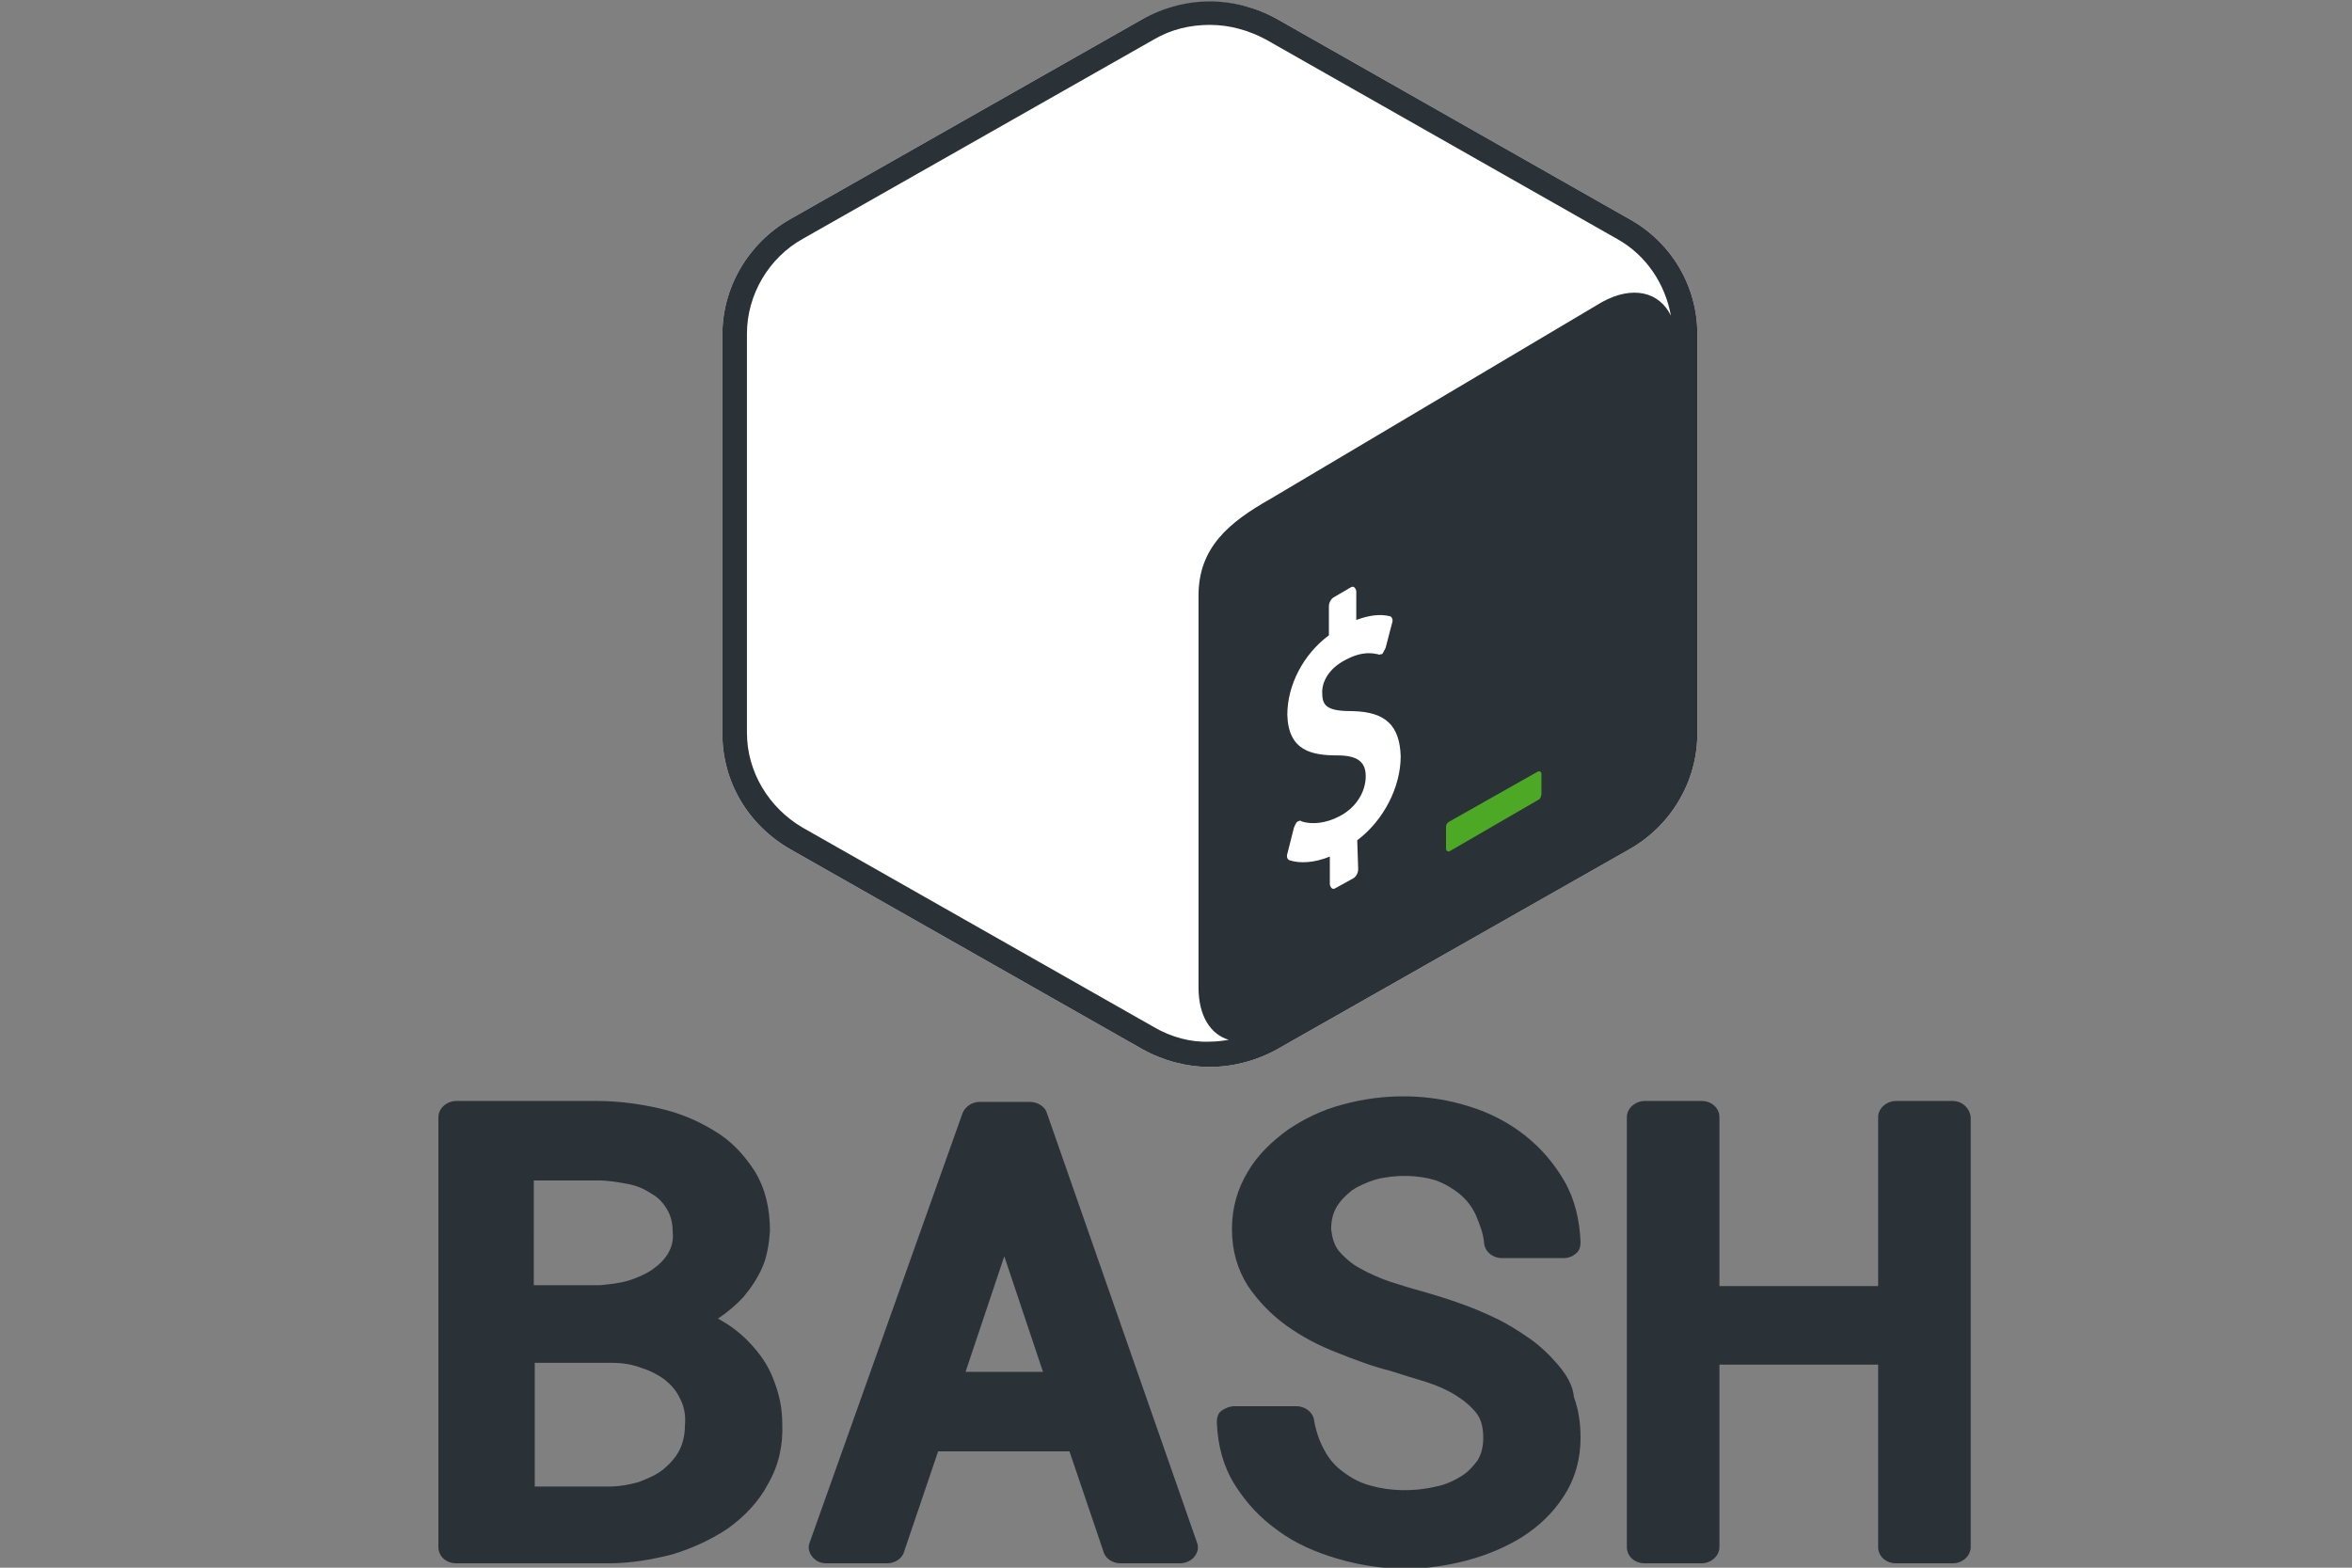 <?xml version="1.0" encoding="UTF-8" standalone="no"?>
<!-- Generator: Adobe Illustrator 22.0.0, SVG Export Plug-In . SVG Version: 6.00 Build 0)  -->

<svg
   version="1.1"
   id="Layer_1"
   x="0px"
   y="0px"
   viewBox="0 0 300 200"
   style="enable-background:new 0 0 300 200;"
   xml:space="preserve"
   sodipodi:docname="BASH.svg"
   inkscape:version="1.3.2 (091e20ef0f, 2023-11-25, custom)"
   xmlns:inkscape="http://www.inkscape.org/namespaces/inkscape"
   xmlns:sodipodi="http://sodipodi.sourceforge.net/DTD/sodipodi-0.dtd"
   xmlns="http://www.w3.org/2000/svg"
   xmlns:svg="http://www.w3.org/2000/svg"><rect x="0" y="0" width="300" height="200" fill="#808080" stroke="none"/><defs
   id="defs30" /><sodipodi:namedview
   id="namedview30"
   pagecolor="#505050"
   bordercolor="#eeeeee"
   borderopacity="1"
   inkscape:showpageshadow="0"
   inkscape:pageopacity="0"
   inkscape:pagecheckerboard="0"
   inkscape:deskcolor="#505050"
   inkscape:zoom="3.98"
   inkscape:cx="127.38693"
   inkscape:cy="109.04523"
   inkscape:window-width="1920"
   inkscape:window-height="1002"
   inkscape:window-x="0"
   inkscape:window-y="0"
   inkscape:window-maximized="1"
   inkscape:current-layer="g30" />
<style
   type="text/css"
   id="style1">
	.st0{fill:#FFFFFF;}
	.st1{fill:#2A3238;}
	.st2{fill:#4DA925;}
</style>
<g
   id="g30">
	<g
   id="g6"
   transform="matrix(1.205,0,0,1.152,80.211,-48.435)">
		<g
   id="g1">
			<path
   class="st0"
   d="M 105.9,66.3 68.7,44.2 c -4.4,-2.6 -9.9,-2.6 -14.4,0 L 17.1,66.3 c -4.4,2.6 -7.2,7.5 -7.2,12.8 v 44.2 c 0,5.3 2.7,10.1 7.2,12.8 l 37.2,22.1 c 2.2,1.3 4.7,2 7.2,2 2.5,0 5,-0.7 7.2,-2 l 37.2,-22.1 c 4.4,-2.6 7.2,-7.5 7.2,-12.8 V 79 c 0,-5.2 -2.7,-10.1 -7.2,-12.7 z"
   id="path1" />
		</g>
		<g
   id="g3">
			<g
   id="g2">
				<path
   class="st1"
   d="M 105.9,66.3 68.7,44.2 c -2.2,-1.3 -4.7,-2 -7.2,-2 -2.5,0 -5,0.7 -7.2,2 L 17.1,66.3 c -4.4,2.6 -7.2,7.5 -7.2,12.8 v 44.2 c 0,5.3 2.7,10.1 7.2,12.8 l 37.2,22.1 c 2.2,1.3 4.7,2 7.2,2 2.5,0 5,-0.7 7.2,-2 l 37.2,-22.1 c 4.4,-2.6 7.2,-7.5 7.2,-12.8 V 79 c 0,-5.2 -2.7,-10.1 -7.2,-12.7 z M 55.6,155.8 18.4,133.7 c -3.6,-2.2 -5.9,-6.2 -5.9,-10.5 V 79 c 0,-4.3 2.3,-8.4 5.9,-10.5 L 55.6,46.4 c 1.8,-1.1 3.8,-1.6 5.9,-1.6 2.1,0 4.1,0.6 5.9,1.6 l 37.2,22.1 c 3.1,1.8 5.1,5 5.7,8.5 -1.2,-2.6 -4,-3.4 -7.3,-1.5 L 67.9,97.3 c -4.4,2.6 -7.6,5.4 -7.6,10.7 v 43.4 c 0,3.2 1.3,5.2 3.2,5.8 -0.6,0.1 -1.3,0.2 -2,0.2 -2,0.1 -4.1,-0.5 -5.9,-1.6 z"
   id="path2" />
			</g>
		</g>
		<g
   id="g4">
			<path
   class="st2"
   d="m 96.2,127.5 -9.3,5.5 c -0.2,0.1 -0.4,0.3 -0.4,0.6 v 2.4 c 0,0.3 0.2,0.4 0.4,0.3 l 9.4,-5.7 c 0.2,-0.1 0.3,-0.4 0.3,-0.7 v -2.1 c 0,-0.3 -0.2,-0.4 -0.4,-0.3 z"
   id="path3" />
		</g>
		<g
   id="g5">
			<path
   class="st0"
   d="m 76.4,107.1 c 0.3,-0.2 0.5,0 0.6,0.4 v 3.2 c 1.3,-0.5 2.5,-0.7 3.6,-0.4 0.2,0.1 0.3,0.4 0.2,0.7 l -0.7,2.8 c -0.1,0.2 -0.2,0.4 -0.3,0.6 -0.1,0.1 -0.1,0.1 -0.2,0.1 -0.1,0 -0.2,0.1 -0.3,0 -0.5,-0.1 -1.6,-0.4 -3.4,0.6 -1.9,1 -2.6,2.6 -2.5,3.8 0,1.5 0.8,1.9 3.3,1.9 3.4,0.1 4.9,1.6 5,5 0,3.4 -1.8,7.1 -4.6,9.3 l 0.1,3.2 c 0,0.4 -0.2,0.8 -0.5,1 l -1.9,1.1 c -0.3,0.2 -0.5,0 -0.6,-0.4 v -3.1 c -1.6,0.7 -3.2,0.8 -4.3,0.4 -0.2,-0.1 -0.3,-0.4 -0.2,-0.7 l 0.7,-2.9 c 0.1,-0.2 0.2,-0.5 0.3,-0.6 0.1,-0.1 0.1,-0.1 0.2,-0.1 0.1,-0.1 0.2,-0.1 0.3,0 1.1,0.4 2.6,0.2 3.9,-0.5 1.8,-0.9 2.9,-2.7 2.9,-4.5 0,-1.6 -0.9,-2.3 -3,-2.3 -2.7,0 -5.2,-0.5 -5.3,-4.5 0,-3.3 1.7,-6.7 4.4,-8.8 v -3.2 c 0,-0.4 0.2,-0.8 0.5,-1 z"
   id="path4" />
		</g>
	</g>
	<g
   id="g9"
   transform="matrix(1.205,0,0,1.152,-98.082,53.483)">
		<path
   class="st1"
   d="m 161.2,102.8 c -0.9,-1.1 -2,-2.1 -3.3,-2.9 -0.2,-0.1 -0.3,-0.2 -0.5,-0.3 1,-0.7 1.9,-1.5 2.7,-2.4 0.8,-1 1.5,-2.1 2,-3.3 0.5,-1.2 0.7,-2.6 0.8,-4 0,-2.5 -0.5,-4.7 -1.6,-6.6 -1.1,-1.8 -2.5,-3.4 -4.3,-4.5 -1.7,-1.1 -3.7,-2 -5.9,-2.5 -2.1,-0.5 -4.3,-0.8 -6.5,-0.8 h -14.9 c -1,0 -1.9,0.8 -1.9,1.8 v 47.6 c 0,1 0.8,1.8 1.9,1.8 h 16.1 c 2.3,0 4.6,-0.4 6.8,-1 2.2,-0.7 4.2,-1.7 5.9,-2.9 1.7,-1.3 3.2,-2.9 4.2,-4.9 1.1,-2 1.6,-4.2 1.5,-6.7 0,-1.6 -0.3,-3.1 -0.8,-4.5 -0.5,-1.5 -1.2,-2.7 -2.2,-3.9 z m -9.1,-10.4 c -0.4,0.7 -1,1.3 -1.7,1.8 -0.7,0.5 -1.6,0.9 -2.5,1.2 -1,0.3 -2,0.4 -3,0.5 h -7 V 84.3 h 6.8 c 1.1,0 2.2,0.2 3.2,0.4 1,0.2 1.8,0.6 2.5,1.1 0.7,0.4 1.2,1 1.6,1.7 0.4,0.7 0.6,1.5 0.6,2.5 0.1,0.9 -0.1,1.7 -0.5,2.4 z M 138,104.5 h 8.2 c 1.2,0 2.2,0.2 3.2,0.6 0.9,0.3 1.8,0.8 2.4,1.3 0.7,0.6 1.2,1.2 1.6,2.1 0.4,0.8 0.6,1.8 0.5,2.9 0,1 -0.2,2 -0.6,2.8 -0.4,0.8 -1,1.5 -1.7,2.1 -0.7,0.6 -1.6,1 -2.6,1.4 -1,0.3 -2.1,0.5 -3.2,0.5 H 138 Z"
   id="path6" />
		<path
   class="st1"
   d="m 192.2,76.8 c -0.2,-0.7 -1,-1.2 -1.8,-1.2 h -5.3 c -0.8,0 -1.5,0.5 -1.8,1.2 l -16.2,47.6 c -0.2,0.5 -0.1,1.1 0.3,1.6 0.4,0.5 0.9,0.7 1.5,0.7 h 6.4 c 0.8,0 1.6,-0.5 1.8,-1.3 l 3.6,-11.1 h 13.9 l 3.6,11.1 c 0.2,0.8 1,1.3 1.8,1.3 h 6.3 c 0.6,0 1.2,-0.3 1.5,-0.7 0.4,-0.5 0.5,-1.1 0.3,-1.6 z m -0.4,28.7 h -8.2 l 4.1,-12.8 z"
   id="path7" />
		<path
   class="st1"
   d="m 246.3,104.7 c -0.9,-1.1 -1.9,-2.1 -3,-2.9 -1.1,-0.8 -2.3,-1.6 -3.5,-2.2 -1.2,-0.6 -2.5,-1.2 -3.9,-1.7 -1.3,-0.5 -2.6,-0.9 -3.9,-1.3 -1.1,-0.3 -2.3,-0.7 -3.5,-1.1 -1.1,-0.4 -2.2,-0.9 -3.2,-1.5 -0.9,-0.5 -1.6,-1.2 -2.2,-1.9 -0.5,-0.7 -0.7,-1.5 -0.8,-2.4 0,-1 0.2,-1.8 0.6,-2.5 0.4,-0.7 1,-1.3 1.6,-1.8 0.7,-0.5 1.6,-0.9 2.5,-1.2 2.2,-0.6 4.6,-0.5 6.4,0.1 1,0.4 1.8,0.9 2.5,1.5 0.7,0.6 1.3,1.4 1.7,2.3 0.4,1 0.8,2 0.9,3.2 0.1,0.9 0.9,1.6 1.9,1.6 h 6.5 c 0.5,0 1,-0.2 1.3,-0.5 0.4,-0.3 0.5,-0.8 0.5,-1.3 -0.1,-2.4 -0.6,-4.7 -1.7,-6.7 -1.1,-2 -2.5,-3.7 -4.2,-5.1 -1.7,-1.4 -3.7,-2.5 -5.9,-3.2 -4.2,-1.4 -8.9,-1.5 -13.4,-0.2 -2.2,0.6 -4.1,1.6 -5.8,2.8 -1.7,1.3 -3.2,2.8 -4.2,4.6 -1.1,1.9 -1.7,4 -1.7,6.4 0,2.4 0.6,4.5 1.7,6.3 1.1,1.7 2.5,3.2 4.1,4.4 1.6,1.2 3.4,2.2 5.4,3 1.9,0.8 3.7,1.5 5.6,2 1.2,0.4 2.4,0.8 3.7,1.2 1.2,0.4 2.3,0.9 3.2,1.5 0.9,0.6 1.6,1.2 2.2,2 0.5,0.7 0.7,1.6 0.7,2.7 0,1 -0.2,1.8 -0.6,2.5 -0.5,0.7 -1,1.3 -1.8,1.8 -0.8,0.5 -1.6,0.9 -2.6,1.1 -2.4,0.6 -4.9,0.5 -6.9,-0.1 -1.1,-0.3 -2,-0.8 -2.9,-1.5 -0.8,-0.6 -1.5,-1.4 -2,-2.4 -0.5,-0.9 -0.9,-2.1 -1.1,-3.3 -0.1,-0.9 -0.9,-1.6 -1.9,-1.6 h -6.5 c -0.5,0 -1,0.2 -1.4,0.5 -0.4,0.3 -0.5,0.8 -0.5,1.3 0.1,2.6 0.7,4.9 1.9,6.9 1.2,2 2.7,3.7 4.6,5.1 1.8,1.4 4,2.4 6.3,3.1 2.3,0.7 4.7,1.1 7.1,1.1 2.2,0 4.3,-0.3 6.5,-0.9 2.2,-0.6 4.2,-1.5 5.9,-2.6 1.8,-1.2 3.3,-2.7 4.4,-4.5 1.2,-1.9 1.8,-4.1 1.8,-6.5 0,-1.6 -0.2,-3.1 -0.7,-4.5 -0.1,-1.3 -0.8,-2.5 -1.7,-3.6 z"
   id="path8" />
		<path
   class="st1"
   d="m 288.1,75.5 h -6 c -1,0 -1.9,0.8 -1.9,1.8 V 96 H 263.4 V 77.3 c 0,-1 -0.8,-1.8 -1.9,-1.8 h -6 c -1,0 -1.9,0.8 -1.9,1.8 v 47.6 c 0,1 0.8,1.8 1.9,1.8 h 6 c 1,0 1.9,-0.8 1.9,-1.8 v -20.2 h 16.8 v 20.2 c 0,1 0.8,1.8 1.9,1.8 h 6 c 1,0 1.9,-0.8 1.9,-1.8 V 77.3 c -0.1,-1 -0.9,-1.8 -1.9,-1.8 z"
   id="path9" />
	</g>
	
</g>
</svg>
